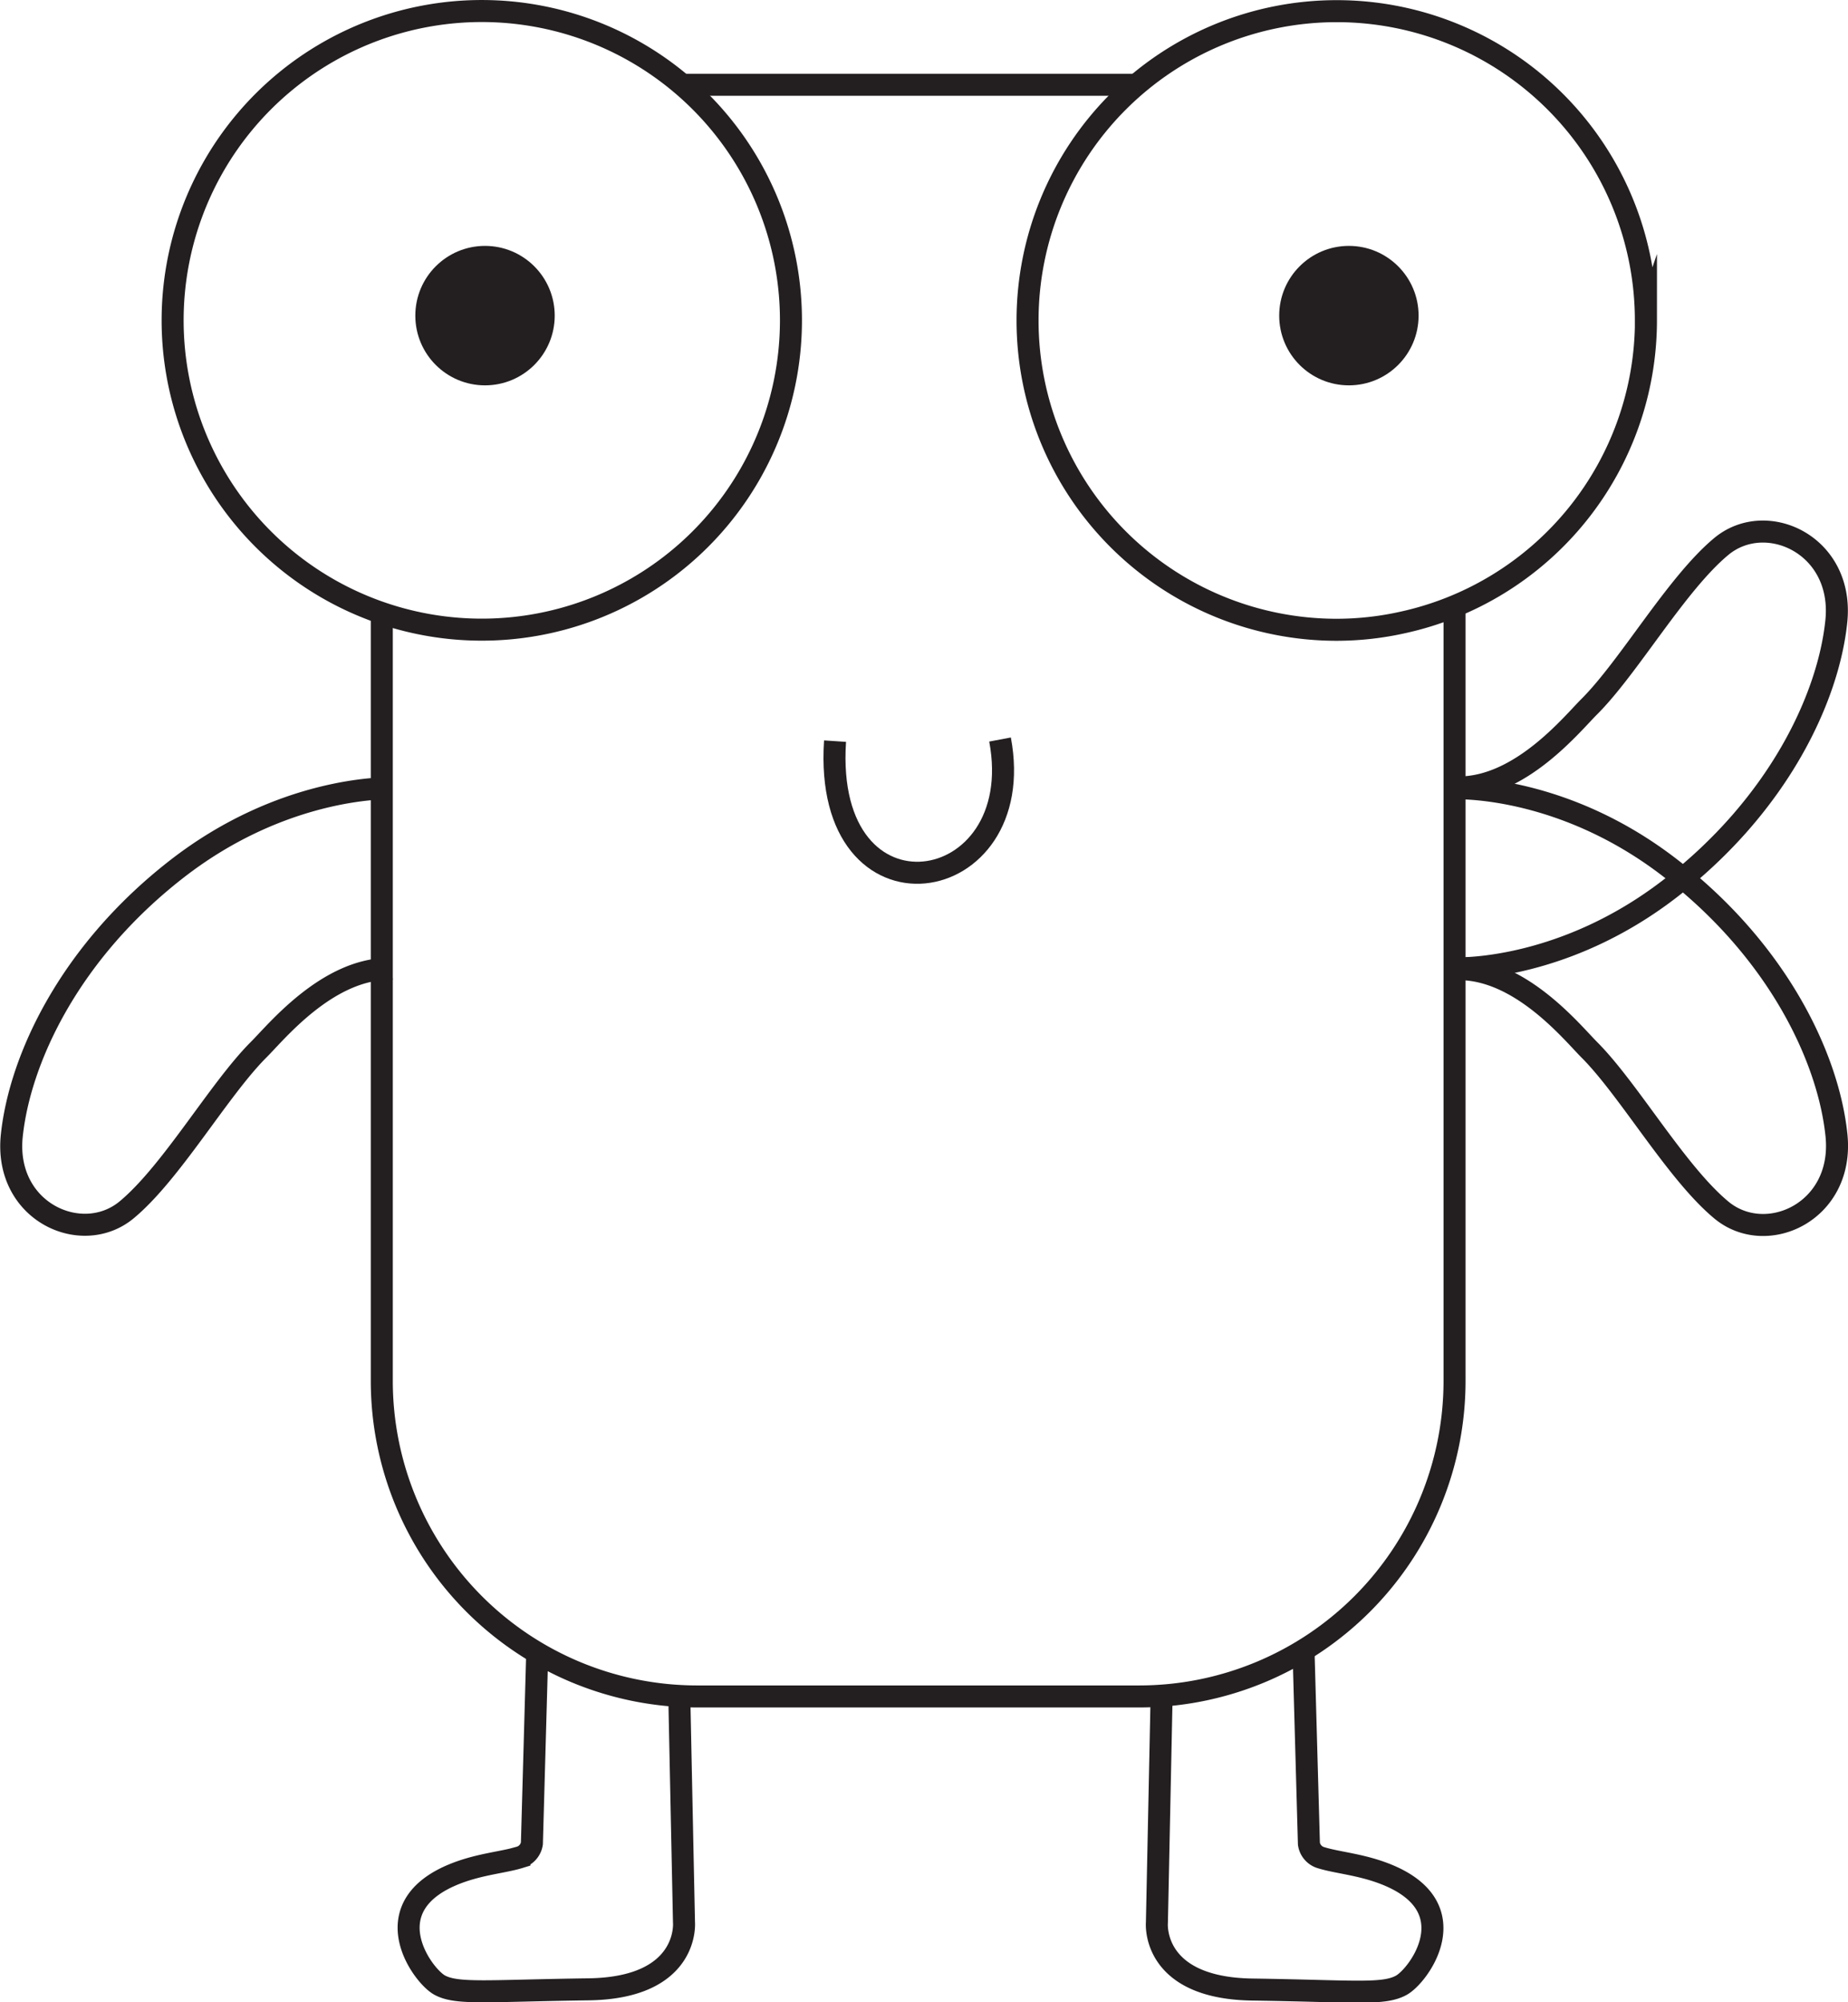 <svg 
  id="Layer_2" 
  data-name="Layer 2" 
  xmlns="http://www.w3.org/2000/svg" 
  viewBox="0 0 251.89 272.79">
  <defs>
    <style>
      .stick-man-cls-1 { 
        fill:none;
      }
      .stick-man-cls-1,.stick-man-cls-2 {
        stroke:#231f20;
        stroke-miterlimit:10;
        stroke-width:3px;
      }
      .stick-man-cls-2 {
        fill:#231f20;
      }
    </style>
  </defs>
  <title>Stick man</title>
  <!-- Eyes -->
  <path class="stick-man-cls-1" d="M140.2,91.44a42.14,42.14,0,1,1-9.73-26.92A42.14,42.14,0,0,1,140.2,91.44Z" transform="translate(-32.39 -47.81)"/>
  <path class="stick-man-cls-1" d="M256.74,91.44a42.15,42.15,0,0,1-33.15,41.17,41.55,41.55,0,0,1-9,1,42.14,42.14,0,1,1,42.14-42.14Z" transform="translate(-32.39 -47.81)"/>
  <!-- Eye center -->
  <circle class="stick-man-cls-2" id="left-eye" cx="66.11" cy="43" r="8"/>
  <circle class="stick-man-cls-2" id="right-eye" cx="183.86" cy="43" r="8"/>
  <!-- Left Hand -->
  <path class="stick-man-cls-1" d="M85.78,179.8a1.67,1.67,0,0,1-.32,0c-8.48,0-15.47,8.69-17.8,11-5.44,5.43-11.87,16.74-18,21.83S32.9,212.88,34,202.5s7.84-25,22.68-36.45c14.27-11,28.12-10.88,29.14-10.85" transform="translate(-32.39 -47.81)"/>
  <!-- Right Hand -->
  <path class="stick-man-cls-1" id="rest-hand" d="M230.89,155.2c1,0,14.87-.17,29.14,10.85,14.84,11.44,21.62,26.06,22.68,36.45s-9.54,15.25-15.68,10.17-12.58-16.4-18-21.83c-2.33-2.33-9.32-11-17.8-11a1.67,1.67,0,0,1-.32,0" transform="translate(-32.39 -47.81)"/>
  <path class="stick-man-cls-1" id="wave-hand" d="M230.89,155.09a1.67,1.67,0,0,1,.32,0c8.48,0,15.47-8.69,17.8-11,5.44-5.43,11.87-16.74,18-21.83s16.74-.21,15.68,10.17-7.84,25-22.68,36.45c-14.27,11-28.12,10.88-29.14,10.85" transform="translate(-32.39 -47.81)"/>
  <!-- Right Leg -->
  <path class="stick-man-cls-1" d="M210.08,273.23,210.8,299a2.33,2.33,0,0,0,1.7,1.91c2.14.66,5.27.89,8.54,2.14,11.66,4.45,4.81,13.88,2.35,15.23s-6.48.78-20.31.58-13-9.12-13-9.12l.62-29.83v-.47" transform="translate(-32.39 -47.81)"/>
  <!-- Left Leg -->
  <path class="stick-man-cls-1" d="M125,279.41v.47l.62,29.83s.8,8.93-13,9.12-17.93.72-20.31-.58S83,307.47,94.65,303c3.27-1.25,6.4-1.48,8.54-2.14a2.33,2.33,0,0,0,1.7-1.91l.72-25.74" transform="translate(-32.39 -47.81)"/>
  <!-- Mouth -->
  <path class="stick-man-cls-1" d="M146.21,148.78c-1.73,26.16,26.6,21.62,22.49-.22" transform="translate(-32.39 -47.81)"/>
  <!-- Body -->
  <path class="stick-man-cls-1" d="M84.43,131.59V235.93a43,43,0,0,0,43,43h60.22a43,43,0,0,0,43-43V131" transform="translate(-32.39 -47.81)"/>
  <line class="stick-man-cls-1" x1="155.15" y1="11.55" x2="93.18" y2="11.55"/>
  
</svg>

